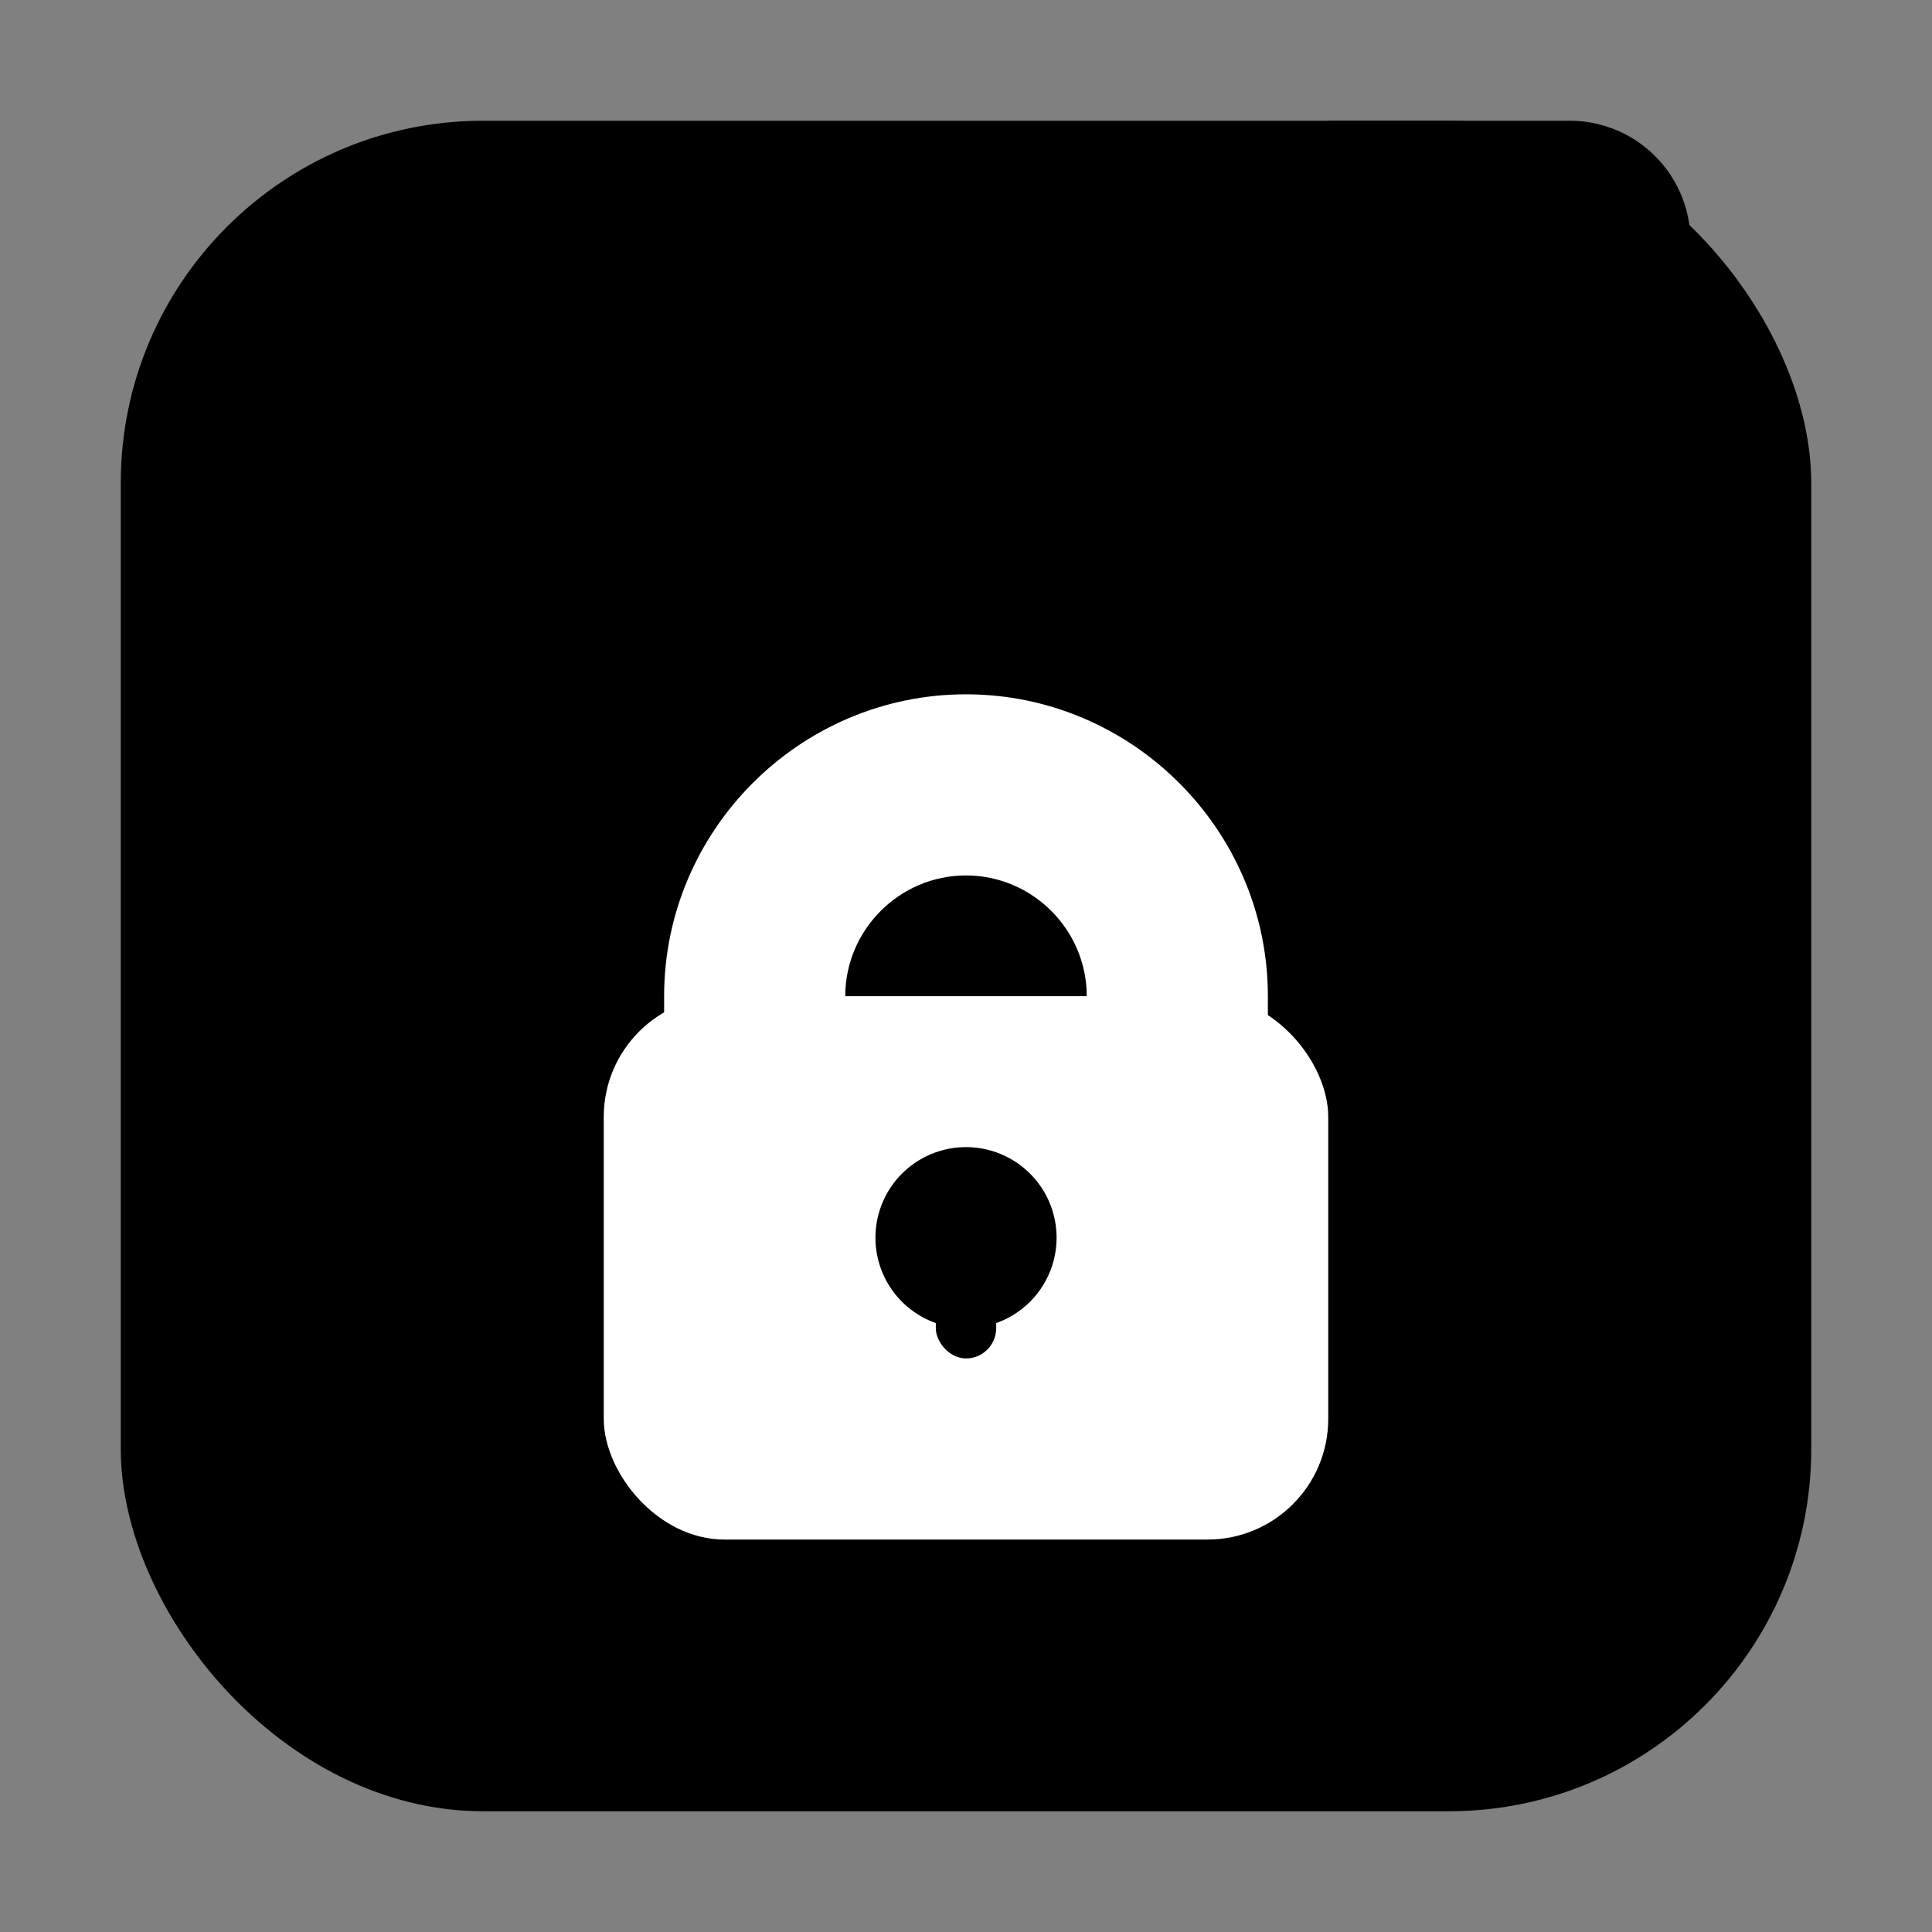 <?xml version="1.0" encoding="UTF-8"?>
<svg xmlns="http://www.w3.org/2000/svg" viewBox="0 0 64 64" width="64" height="64">
  <rect x="0" y="0" width="64" height="64" fill="#808080" stroke="none"/>
  <rect x="4" y="4" width="56" height="56" rx="12" fill="#000"/>
  <path d="M44 4h8a4 4 0 0 1 4 4v8L44 4Z" fill="#000"/>
  <path d="M32 23c-5.5 0-10 4.5-10 10v3h6v-3c0-2.2 1.8-4 4-4s4 1.8 4 4v3h6v-3c0-5.5-4.5-10-10-10Z" fill="#fff"/>
  <rect x="20" y="33" width="24" height="18" rx="4" fill="#fff"/>
  <path d="M32 38a3 3 0 1 0 0.001 0Z" fill="#000"/>
  <rect x="31" y="40.5" width="2" height="4.5" rx="1" fill="#000"/>
</svg>

